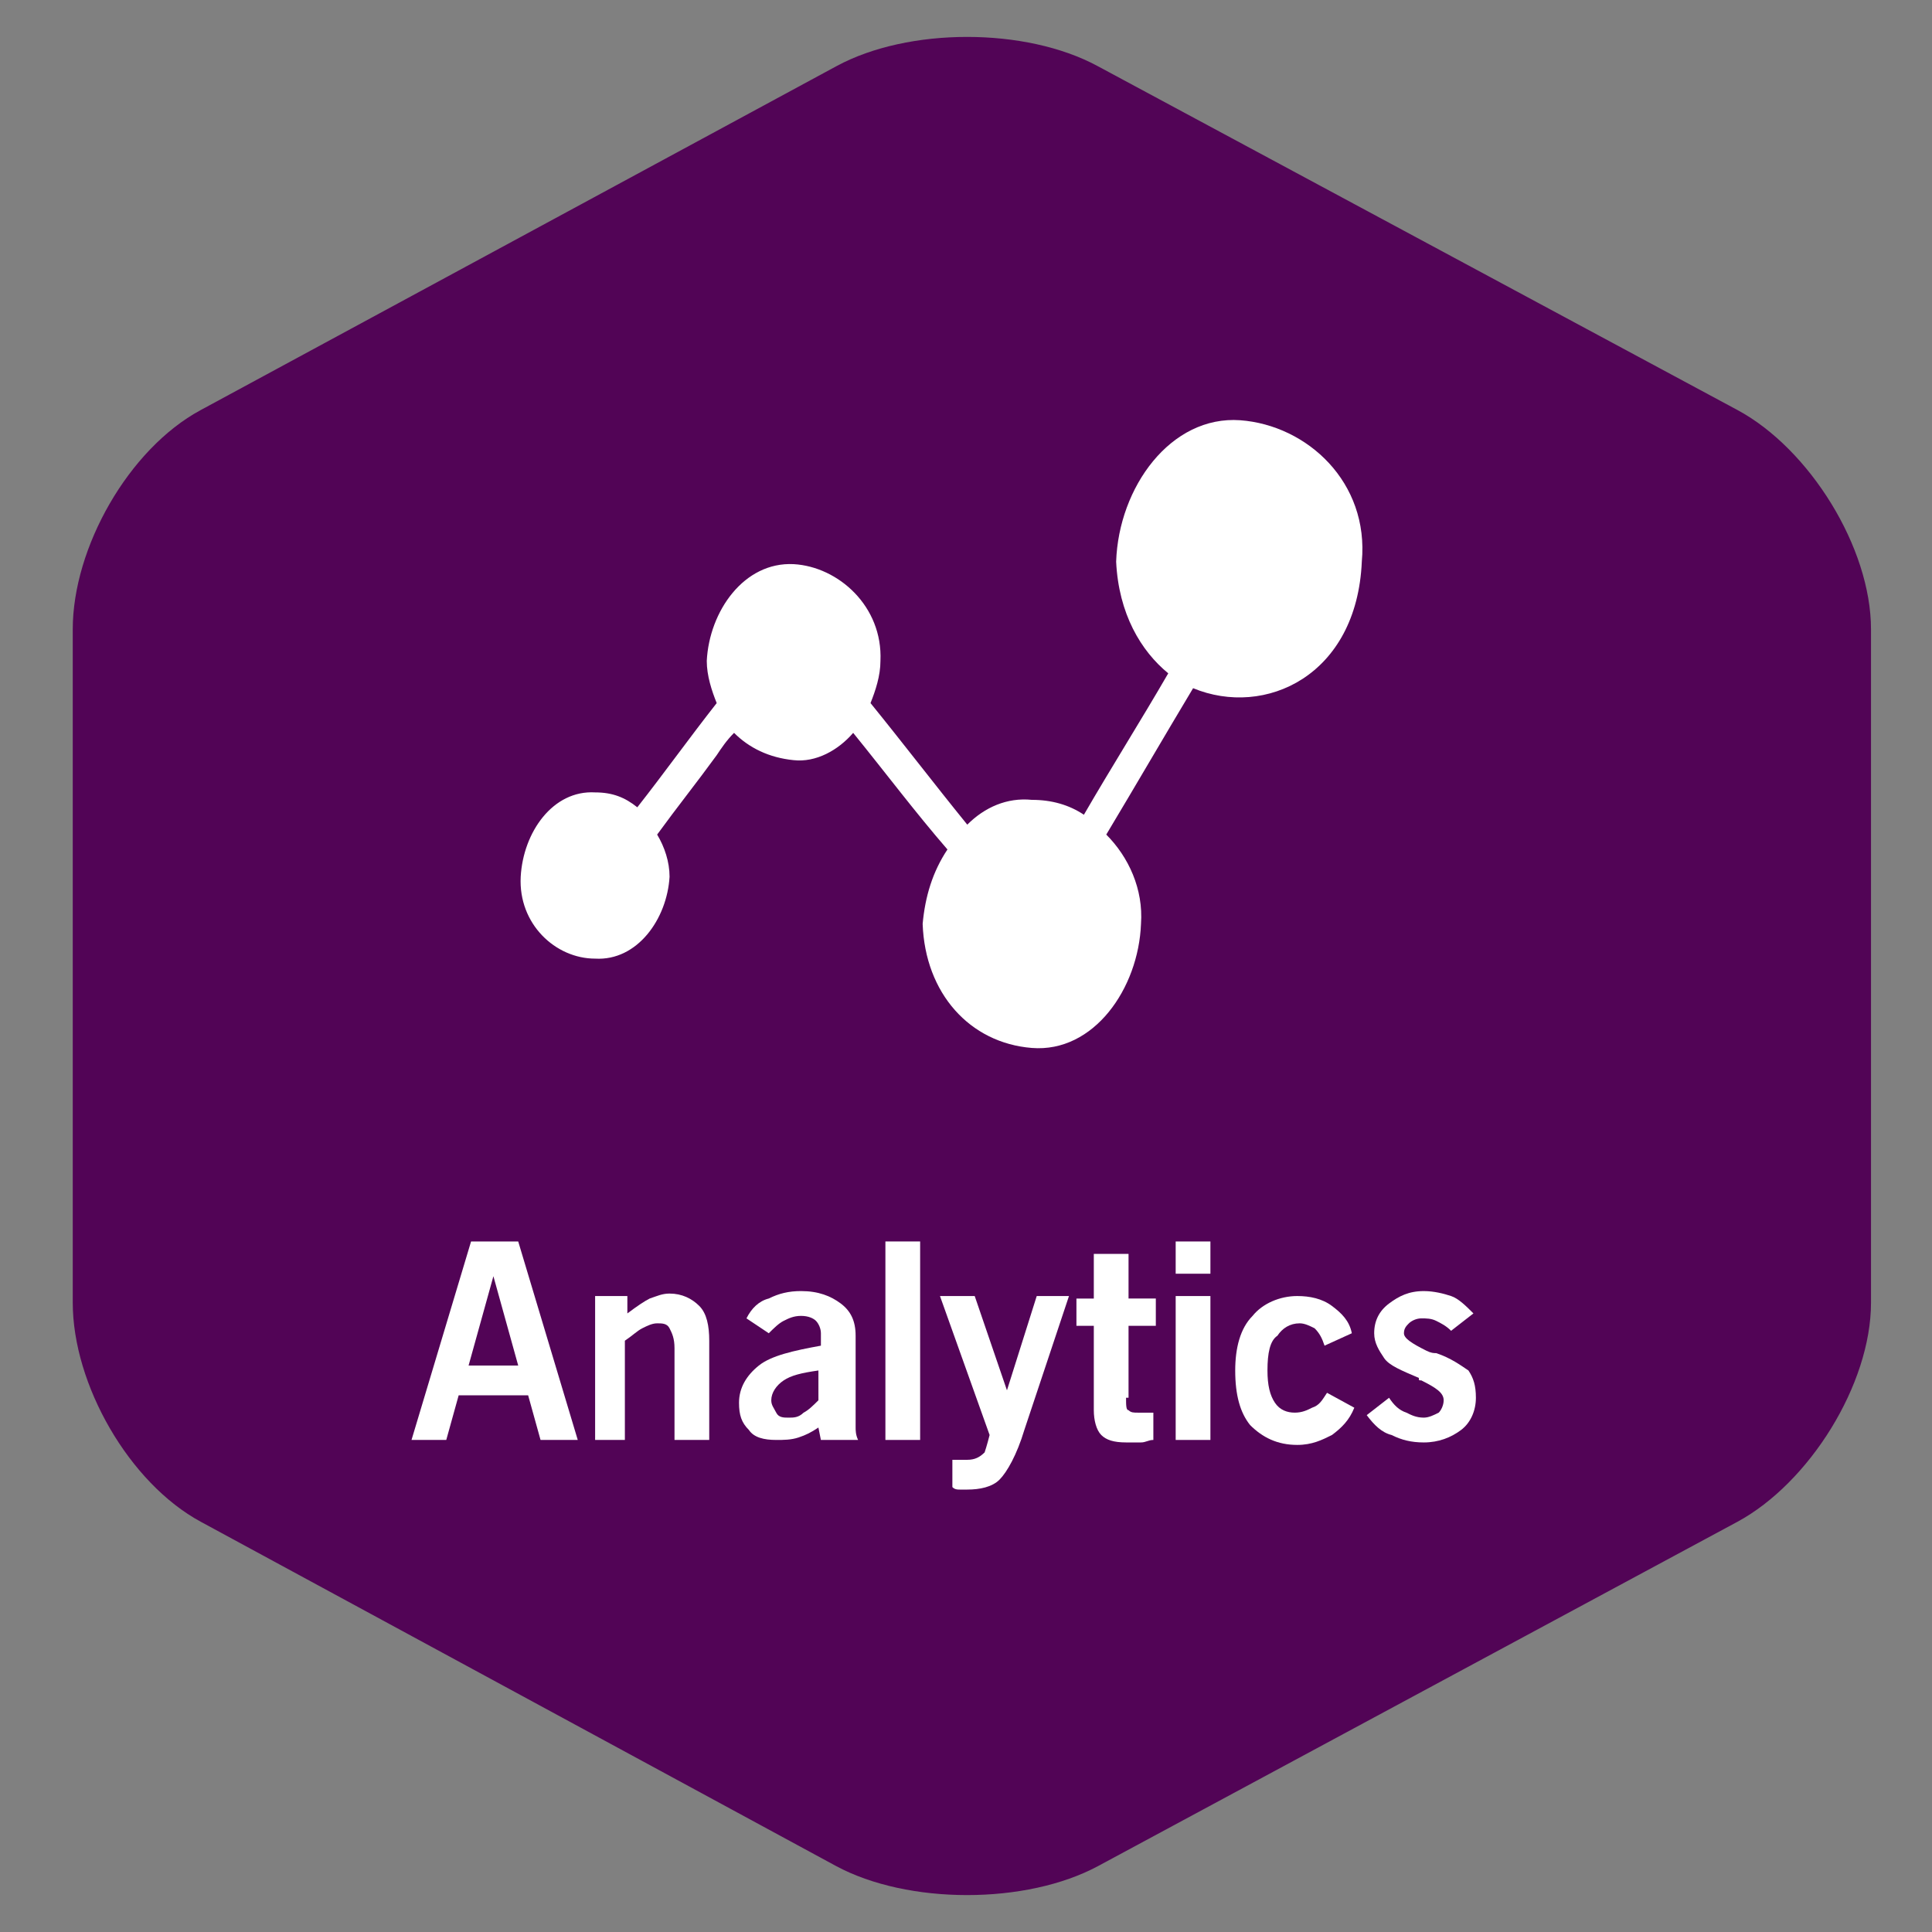 <?xml version="1.0" encoding="utf-8"?>
<!-- Generator: Adobe Illustrator 17.0.0, SVG Export Plug-In . SVG Version: 6.00 Build 0)  -->
<!DOCTYPE svg PUBLIC "-//W3C//DTD SVG 1.1//EN" "http://www.w3.org/Graphics/SVG/1.1/DTD/svg11.dtd">
<svg version="1.1" id="Layer_1" xmlns="http://www.w3.org/2000/svg" xmlns:xlink="http://www.w3.org/1999/xlink" x="0px" y="0px"
	 width="130px" height="130px" viewBox="0 0 130 130" enable-background="new 0 0 130 130" xml:space="preserve">
<rect x="0" y="0" width="130" height="130" fill="#808080" stroke="none"/>
<g>
	<g>
		<path fill="#520456" d="M4.895,42.347c0-5.5,3.762-12.137,8.602-14.75L56.299,4.443c4.84-2.612,12.711-2.612,17.551,0
			l43.073,23.154c4.84,2.612,8.973,9.25,8.973,14.75v45.306c0,5.5-4.158,12.137-8.998,14.75l-42.999,23.154
			c-4.84,2.612-12.81,2.612-17.65,0l-42.727-23.154c-4.84-2.612-8.627-9.25-8.627-14.75V42.347z"/>
	</g>
	<path fill="#FFFFFF" d="M83.45,28.277c-4.674-0.334-8.18,4.508-8.347,9.516c0.167,3.506,1.669,6.01,3.506,7.513
		c-1.836,3.172-3.84,6.344-5.676,9.516c-1.002-0.668-2.17-1.002-3.506-1.002c-1.669-0.167-3.172,0.501-4.341,1.669
		c-2.17-2.671-4.341-5.509-6.511-8.18c0.334-0.835,0.668-1.836,0.668-2.838c0.167-3.673-2.838-6.344-5.843-6.511
		c-3.339-0.167-5.676,3.172-5.843,6.511c0,1.002,0.334,2.003,0.668,2.838c-1.836,2.337-3.506,4.674-5.342,7.012
		c-0.835-0.668-1.669-1.002-2.838-1.002c-2.838-0.167-4.841,2.671-5.008,5.676c-0.167,3.172,2.337,5.509,5.008,5.509
		c2.838,0.167,4.841-2.671,5.008-5.509c0-1.002-0.334-2.003-0.835-2.838c1.336-1.836,2.671-3.506,4.007-5.342
		c0.334-0.501,0.668-1.002,1.169-1.502c1.002,1.002,2.337,1.669,4.007,1.836c1.502,0.167,3.005-0.668,4.007-1.836
		c2.17,2.671,4.174,5.342,6.344,7.846c-1.002,1.503-1.503,3.172-1.669,5.008c0.167,4.674,3.172,8.013,7.346,8.347
		c4.174,0.334,7.179-4.007,7.346-8.347c0.167-2.337-0.835-4.507-2.337-6.01c2.003-3.339,3.84-6.511,5.843-9.85
		c4.841,2.003,11.018-0.835,11.352-8.514C92.131,32.45,87.957,28.611,83.45,28.277"/>
	<path fill="#FFFFFF" d="M27.69,96.891l4.007-13.356h3.172l4.007,13.356h-2.504l-0.835-3.005h-4.674l-0.835,3.005H27.69z
		 M31.53,91.883h3.339l-1.669-6.01L31.53,91.883z"/>
	<path fill="#FFFFFF" d="M40.044,96.891v-9.683h2.17v1.169c0.668-0.501,1.169-0.835,1.502-1.002
		c0.501-0.167,0.835-0.334,1.336-0.334c0.835,0,1.502,0.334,2.003,0.835c0.501,0.501,0.668,1.336,0.668,2.337v6.678h-2.337v-6.177
		c0-0.668-0.167-1.002-0.334-1.336s-0.501-0.334-0.835-0.334c-0.334,0-0.668,0.167-1.002,0.334
		c-0.334,0.167-0.668,0.501-1.169,0.835v6.678H40.044z"/>
	<path fill="#FFFFFF" d="M55.236,96.891l-0.167-0.835c-0.501,0.334-0.835,0.501-1.336,0.668s-1.002,0.167-1.502,0.167
		c-0.835,0-1.502-0.167-1.836-0.668c-0.501-0.501-0.668-1.002-0.668-1.836c0-1.002,0.501-1.836,1.336-2.504
		c0.835-0.668,2.337-1.002,4.174-1.336v-0.835c0-0.334-0.167-0.668-0.334-0.835c-0.167-0.167-0.501-0.334-1.002-0.334
		s-0.835,0.167-1.169,0.334c-0.334,0.167-0.668,0.501-1.002,0.835l-1.502-1.002c0.334-0.668,0.835-1.169,1.502-1.336
		c0.668-0.334,1.336-0.501,2.17-0.501c1.169,0,2.003,0.334,2.671,0.835s1.002,1.169,1.002,2.17v5.676c0,0.167,0,0.334,0,0.501
		c0,0.167,0,0.501,0.167,0.835H55.236L55.236,96.891z M55.069,92.217c-1.169,0.167-1.836,0.334-2.337,0.668
		c-0.501,0.334-0.835,0.835-0.835,1.336c0,0.334,0.167,0.501,0.334,0.835c0.167,0.334,0.501,0.334,0.835,0.334
		c0.334,0,0.668,0,1.002-0.334c0.334-0.167,0.668-0.501,1.002-0.835L55.069,92.217L55.069,92.217z"/>
	<path fill="#FFFFFF" d="M59.577,96.891V83.535h2.337v13.356H59.577z"/>
	<path fill="#FFFFFF" d="M66.588,96.557l-3.339-9.349h2.337l2.17,6.344l2.003-6.344h2.17l-3.005,9.015
		c-0.501,1.669-1.169,2.838-1.669,3.339s-1.336,0.668-2.17,0.668c-0.167,0-0.334,0-0.501,0c-0.167,0-0.334,0-0.501-0.167v-1.836
		c0.167,0,0.334,0,0.501,0c0.167,0,0.334,0,0.501,0c0.501,0,0.835-0.167,1.169-0.501C66.255,97.726,66.422,97.225,66.588,96.557z"/>
	<path fill="#FFFFFF" d="M75.77,94.053c0,0.501,0,0.835,0.167,0.835c0.167,0.167,0.334,0.167,0.668,0.167c0.167,0,0.334,0,0.501,0
		c0.167,0,0.334,0,0.501,0v1.836c-0.334,0-0.501,0.167-0.835,0.167s-0.668,0-1.002,0c-0.835,0-1.336-0.167-1.669-0.501
		c-0.334-0.334-0.501-1.002-0.501-1.669v-5.676h-1.169v-1.836H73.6V84.37h2.337v3.005h1.836v1.836h-1.836v4.841H75.77z"/>
	<path fill="#FFFFFF" d="M79.109,85.706v-2.17h2.337v2.17H79.109z M79.109,96.891v-9.683h2.337v9.683H79.109z"/>
	<path fill="#FFFFFF" d="M89.293,93.719l1.836,1.002c-0.334,0.835-0.835,1.336-1.503,1.836c-0.668,0.334-1.336,0.668-2.337,0.668
		c-1.336,0-2.337-0.501-3.172-1.336c-0.668-0.835-1.002-2.003-1.002-3.673c0-1.503,0.334-2.838,1.169-3.673
		c0.668-0.835,1.836-1.336,3.005-1.336c0.835,0,1.669,0.167,2.337,0.668c0.668,0.501,1.169,1.002,1.336,1.836l-1.836,0.835
		c-0.167-0.501-0.334-0.835-0.668-1.169c-0.334-0.167-0.668-0.334-1.002-0.334c-0.668,0-1.169,0.334-1.503,0.835
		c-0.501,0.334-0.668,1.169-0.668,2.337c0,1.002,0.167,1.669,0.501,2.17c0.334,0.501,0.835,0.668,1.336,0.668
		s0.835-0.167,1.169-0.334C88.792,94.554,88.959,94.22,89.293,93.719z"/>
	<path fill="#FFFFFF" d="M91.964,95.222l1.503-1.169c0.334,0.501,0.668,0.835,1.169,1.002c0.334,0.167,0.668,0.334,1.169,0.334
		c0.334,0,0.668-0.167,1.002-0.334c0.167-0.167,0.334-0.501,0.334-0.835c0-0.501-0.501-0.835-1.503-1.336
		c-0.167,0-0.167,0-0.167-0.167c-1.169-0.501-2.003-0.835-2.337-1.336c-0.334-0.501-0.668-1.002-0.668-1.669
		c0-0.835,0.334-1.503,1.002-2.003c0.668-0.501,1.336-0.835,2.337-0.835c0.668,0,1.336,0.167,1.836,0.334
		c0.501,0.167,1.002,0.668,1.503,1.169l-1.503,1.169c-0.334-0.334-0.668-0.501-1.002-0.668s-0.668-0.167-1.002-0.167
		c-0.334,0-0.668,0.167-0.835,0.334c-0.167,0.167-0.334,0.334-0.334,0.668c0,0.334,0.501,0.668,1.503,1.169
		c0.334,0.167,0.501,0.167,0.668,0.167c1.002,0.334,1.669,0.835,2.17,1.169c0.334,0.501,0.501,1.002,0.501,1.836
		c0,0.835-0.334,1.669-1.002,2.17c-0.668,0.501-1.503,0.835-2.504,0.835c-0.835,0-1.503-0.167-2.17-0.501
		C92.966,96.39,92.465,95.889,91.964,95.222z"/>
</g>
</svg>
